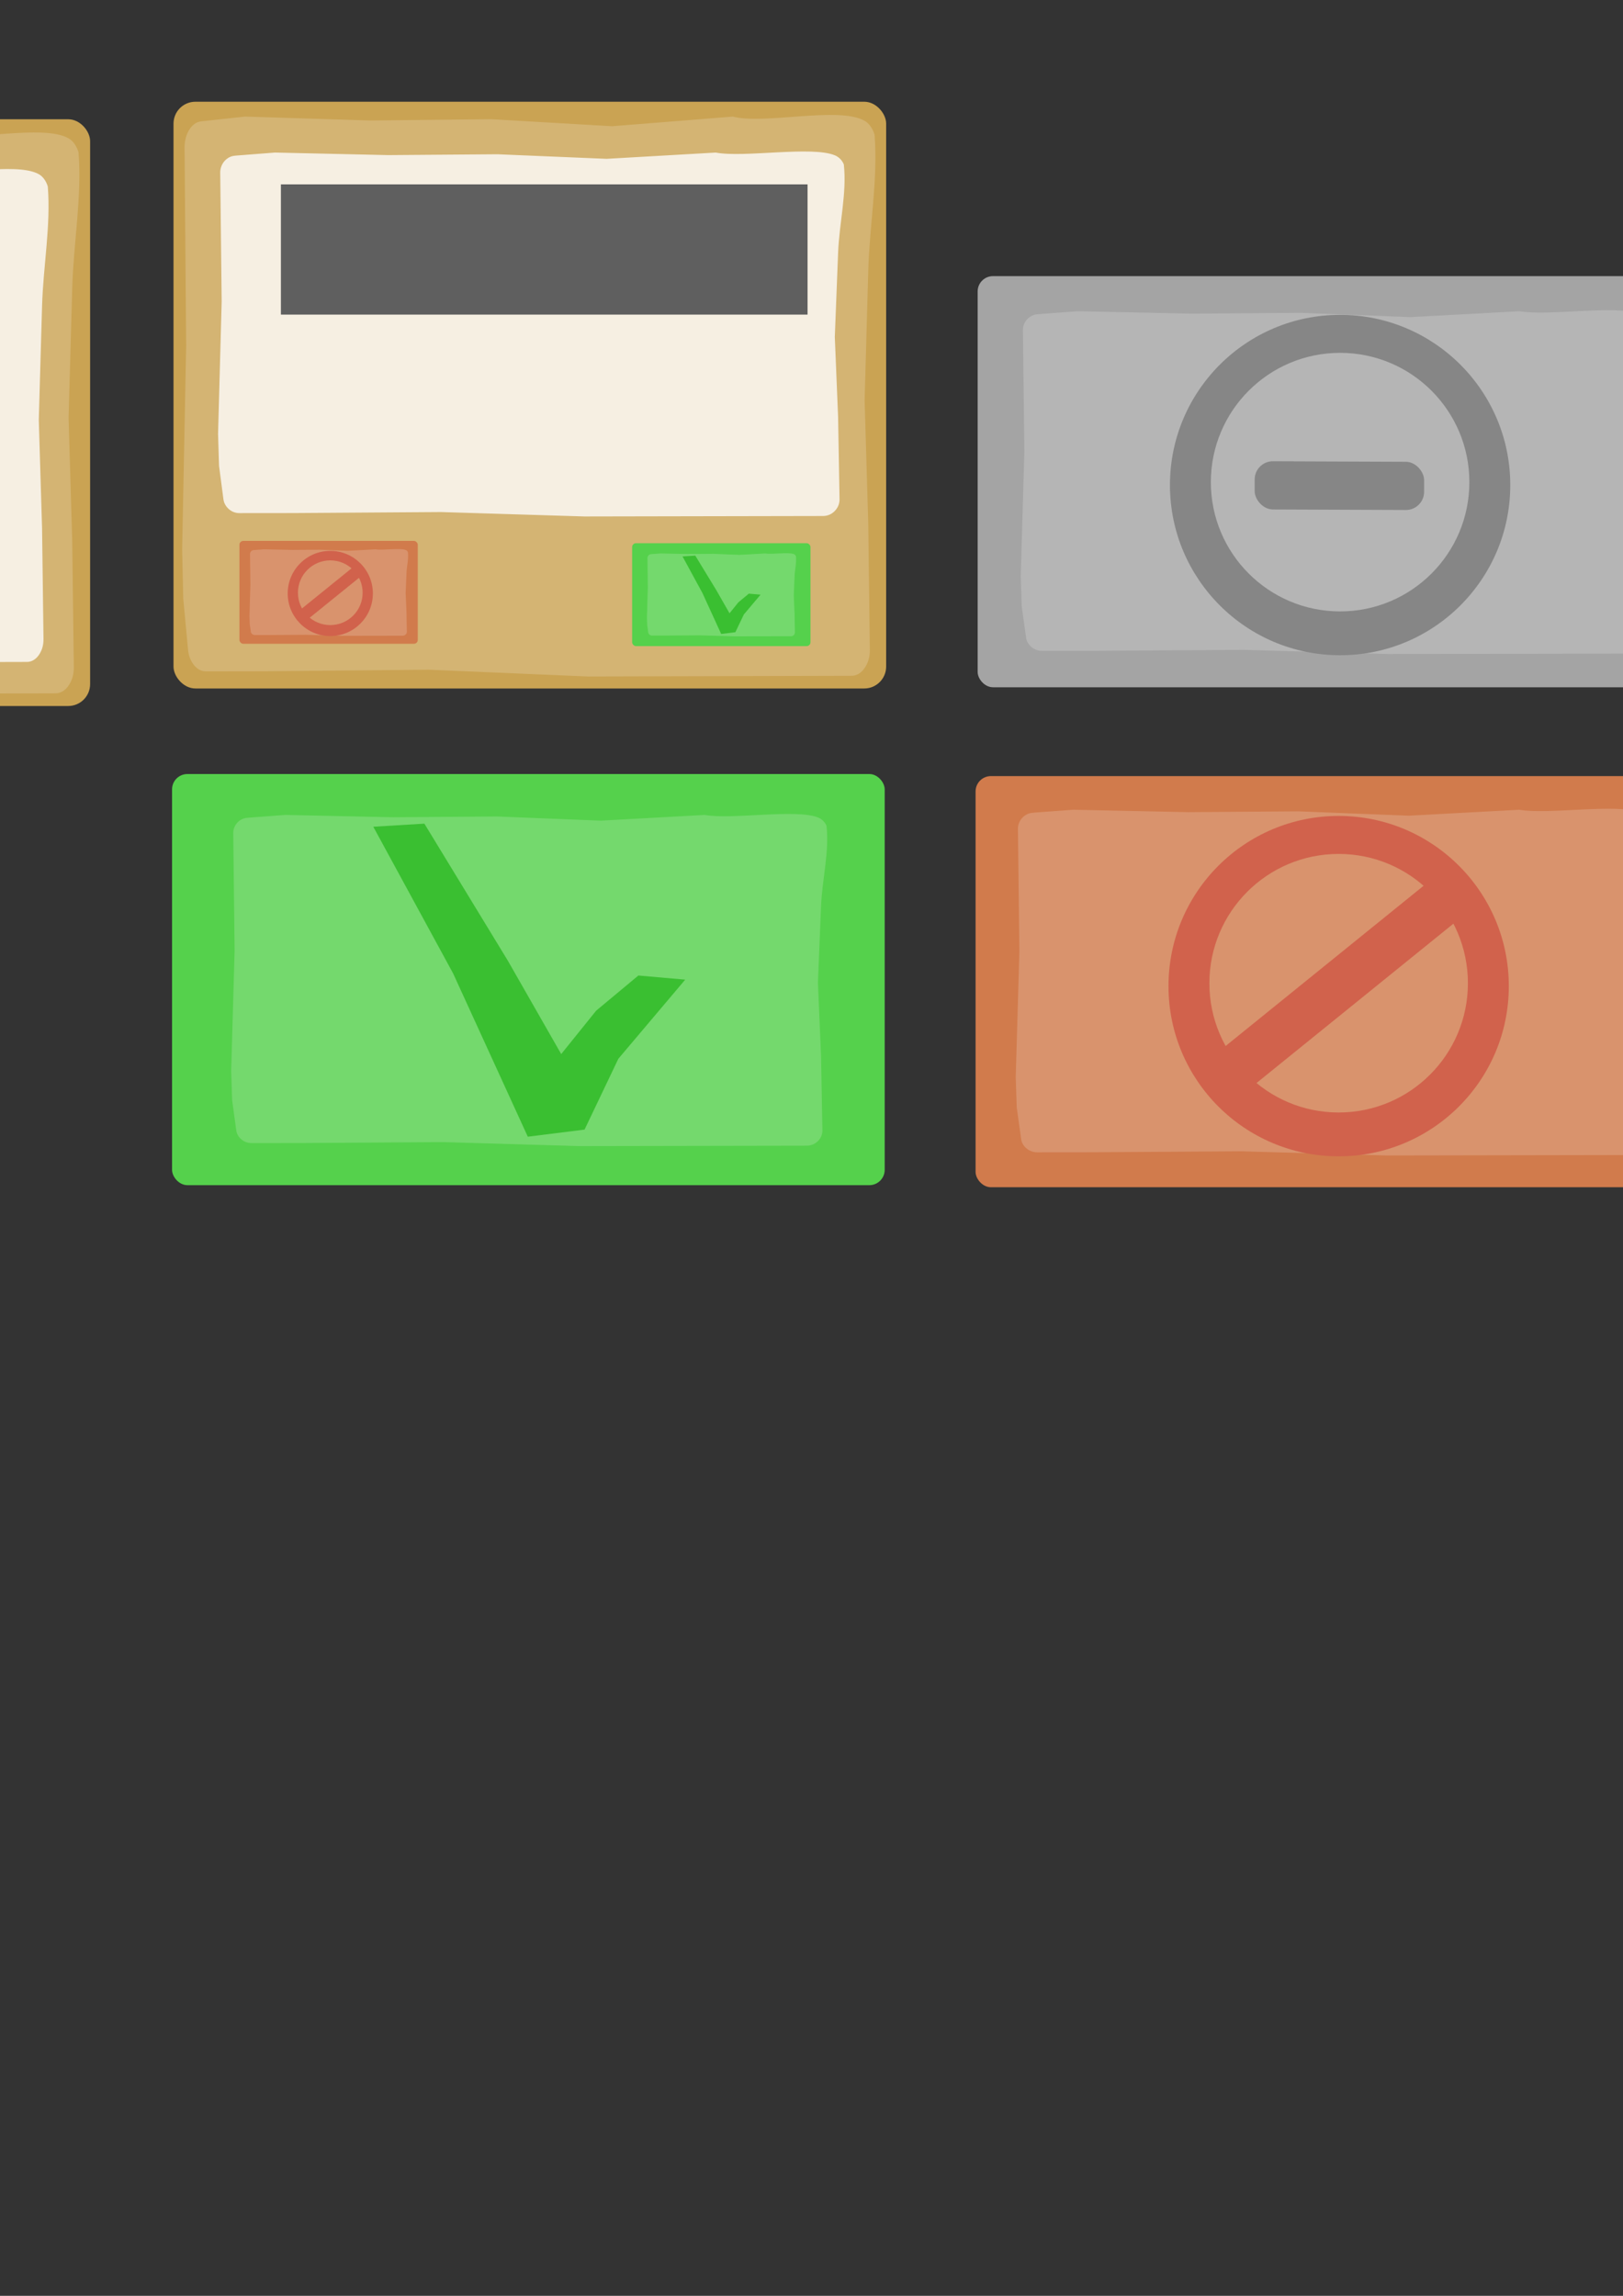 <?xml version="1.0" encoding="UTF-8" standalone="no"?>
<!-- Created with Inkscape (http://www.inkscape.org/) -->

<svg
   xmlns:dc="http://purl.org/dc/elements/1.1/"
   xmlns:cc="http://creativecommons.org/ns#"
   xmlns:rdf="http://www.w3.org/1999/02/22-rdf-syntax-ns#"
   xmlns:svg="http://www.w3.org/2000/svg"
   xmlns="http://www.w3.org/2000/svg"
   xmlns:sodipodi="http://sodipodi.sourceforge.net/DTD/sodipodi-0.dtd"
   xmlns:inkscape="http://www.inkscape.org/namespaces/inkscape"
   width="210mm"
   height="297mm"
   viewBox="0 0 210 297"
   version="1.1"
   id="svg8"
   sodipodi:docname="drawing.svg"
   inkscape:version="0.92.1 r15371">
  <rect x="0" y="0" width="210" height="297" fill="#333333" stroke="none"/>
  <defs
     id="defs2" />
  <sodipodi:namedview
     id="base"
     pagecolor="#ffffff"
     bordercolor="#666666"
     borderopacity="1.0"
     inkscape:pageopacity="0.0"
     inkscape:pageshadow="2"
     inkscape:zoom="1"
     inkscape:cx="-1897.2142"
     inkscape:cy="1332.3626"
     inkscape:document-units="mm"
     inkscape:current-layer="layer1"
     showgrid="false"
     inkscape:snap-global="true"
     inkscape:window-width="1920"
     inkscape:window-height="1051"
     inkscape:window-x="-9"
     inkscape:window-y="-9"
     inkscape:window-maximized="1"
     showguides="false" />
  <g
     inkscape:label="Layer 1"
     inkscape:groupmode="layer"
     id="layer1">
    <rect
       style="opacity:0;fill:#3e3013;fill-opacity:1;stroke:none;stroke-width:20;stroke-miterlimit:4;stroke-dasharray:none"
       id="rect4485"
       width="89.202"
       height="63.5"
       x="41.577"
       y="64.923" />
    <rect
       style="opacity:1;fill:#caa353;fill-opacity:1;stroke:none;stroke-width:30.079;stroke-miterlimit:4;stroke-dasharray:none"
       id="rect4487"
       width="92.208"
       height="75.905"
       x="22.451"
       y="13.16"
       ry="2.832" />
    <path
       style="opacity:1;fill:#ffffff;fill-opacity:0.186;stroke:none;stroke-width:28.785;stroke-miterlimit:4;stroke-dasharray:none"
       d="m 26.234,15.676 5.475,-0.594 5.409,0.169 5.409,0.169 5.409,0.169 15.631,-0.169 15.631,0.91 15.631,-1.247 c 4.042,1.079 13.765,-1.385 17.082,0.566 0.282,0.169 0.536,0.416 0.748,0.722 0.213,0.306 0.385,0.67 0.504,1.075 0.447,5.77 -0.652,11.651 -0.819,17.591 l -0.471,16.751 0.471,15.942 0.205,16.323 c 0.006,0.467 -0.052,0.911 -0.174,1.314 -0.122,0.404 -0.301,0.767 -0.514,1.072 -0.213,0.305 -0.467,0.551 -0.748,0.721 -0.282,0.17 -0.592,0.263 -0.919,0.264 l -34.151,0.091 -20.568,-0.877 -21.134,0.202 -7.705,0.012 c -0.326,4.9e-4 -0.636,-0.086 -0.918,-0.258 C 25.433,86.421 25.18,86.17 24.967,85.865 24.754,85.561 24.582,85.198 24.463,84.794 24.344,84.39 24.322,83.941 24.278,83.479 L 23.71,77.438 23.568,71.071 24.087,44.745 23.879,19.047 c -0.004,-0.467 0.07,-0.911 0.188,-1.315 0.118,-0.404 0.288,-0.767 0.501,-1.071 0.213,-0.305 0.467,-0.556 0.749,-0.729 0.282,-0.173 0.593,-0.221 0.918,-0.257 z"
       id="rect4489"
       inkscape:connector-curvature="0"
       sodipodi:nodetypes="sccccccccsccccssssscccssssscccsssss" />
    <rect
       ry="1.984"
       y="100.134"
       x="22.262"
       height="53.187"
       width="92.208"
       id="rect4492"
       style="opacity:1;fill:#55d14c;fill-opacity:1;stroke:none;stroke-width:25.179;stroke-miterlimit:4;stroke-dasharray:none" />
    <path
       sodipodi:nodetypes="sccccccccsccccssssscccssssscccsssss"
       inkscape:connector-curvature="0"
       id="path4494"
       d="m 32.207,105.777 4.707,-0.351 4.65,0.1 4.65,0.1 4.65,0.1 13.438,-0.1 13.438,0.538 13.438,-0.738 c 3.475,0.638 11.834,-0.819 14.686,0.335 0.242,0.1 0.46,0.246 0.643,0.427 0.183,0.181 0.331,0.396 0.433,0.636 0.385,3.413 -0.561,6.891 -0.705,10.404 l -0.405,9.907 0.405,9.429 0.176,9.654 c 0.005,0.276 -0.045,0.539 -0.15,0.777 -0.105,0.239 -0.259,0.454 -0.442,0.634 -0.183,0.18 -0.401,0.326 -0.643,0.427 -0.242,0.101 -0.509,0.156 -0.79,0.156 l -29.36,0.054 -17.683,-0.518 -18.169,0.12 -6.624,0.007 c -0.28,2.8e-4 -0.547,-0.051 -0.79,-0.153 -0.242,-0.102 -0.461,-0.25 -0.644,-0.43 -0.183,-0.18 -0.331,-0.395 -0.433,-0.634 -0.102,-0.239 -0.121,-0.504 -0.159,-0.778 l -0.489,-3.573 -0.121,-3.766 0.445,-15.57 -0.179,-15.199 c -0.003,-0.276 0.06,-0.539 0.161,-0.778 0.101,-0.239 0.247,-0.453 0.43,-0.634 0.183,-0.18 0.401,-0.329 0.644,-0.431 0.242,-0.102 0.51,-0.131 0.79,-0.152 z"
       style="opacity:1;fill:#ffffff;fill-opacity:0.186;stroke:none;stroke-width:20.526;stroke-miterlimit:4;stroke-dasharray:none" />
    <rect
       style="opacity:1;fill:#d17b4c;fill-opacity:1;stroke:none;stroke-width:25.179;stroke-miterlimit:4;stroke-dasharray:none"
       id="rect4496"
       width="92.208"
       height="53.187"
       x="126.23"
       y="100.401"
       ry="1.984" />
    <path
       style="opacity:1;fill:#ffffff;fill-opacity:0.186;stroke:none;stroke-width:21.63;stroke-miterlimit:4;stroke-dasharray:none"
       d="m 133.864,105.12 5.007,-0.367 4.946,0.104 4.946,0.104 4.946,0.104 14.294,-0.104 14.294,0.562 14.294,-0.77 c 3.696,0.666 12.588,-0.855 15.621,0.35 0.258,0.105 0.49,0.257 0.684,0.446 0.195,0.189 0.352,0.414 0.461,0.664 0.409,3.563 -0.597,7.194 -0.749,10.862 l -0.431,10.343 0.431,9.843 0.187,10.079 c 0.005,0.288 -0.047,0.562 -0.159,0.812 -0.112,0.249 -0.276,0.474 -0.47,0.662 -0.195,0.188 -0.427,0.34 -0.684,0.445 -0.258,0.105 -0.542,0.163 -0.84,0.163 l -31.231,0.056 -18.809,-0.541 -19.326,0.125 -7.046,0.007 c -0.298,3e-4 -0.582,-0.053 -0.84,-0.159 -0.258,-0.106 -0.49,-0.261 -0.685,-0.449 -0.195,-0.188 -0.352,-0.412 -0.461,-0.662 -0.109,-0.249 -0.129,-0.526 -0.169,-0.812 l -0.52,-3.73 -0.129,-3.931 0.474,-16.255 -0.19,-15.867 c -0.004,-0.288 0.064,-0.563 0.172,-0.812 0.108,-0.249 0.263,-0.473 0.458,-0.662 0.195,-0.188 0.427,-0.343 0.685,-0.45 0.258,-0.107 0.542,-0.137 0.84,-0.158 z"
       id="path4498"
       inkscape:connector-curvature="0"
       sodipodi:nodetypes="sccccccccsccccssssscccssssscccsssss" />
    <rect
       style="opacity:1;fill:#a4a4a4;fill-opacity:1;stroke:none;stroke-width:25.179;stroke-miterlimit:4;stroke-dasharray:none"
       id="rect4516"
       width="92.208"
       height="53.187"
       x="126.497"
       y="35.722"
       ry="1.984" />
    <path
       style="opacity:1;fill:#ffffff;fill-opacity:0.186;stroke:none;stroke-width:21.44;stroke-miterlimit:4;stroke-dasharray:none"
       d="m 134.487,40.626 4.961,-0.364 4.901,0.103 4.901,0.103 4.901,0.103 14.162,-0.103 14.162,0.557 14.162,-0.764 c 3.662,0.661 12.472,-0.848 15.478,0.347 0.255,0.104 0.485,0.255 0.678,0.442 0.193,0.187 0.349,0.41 0.457,0.658 0.405,3.533 -0.591,7.134 -0.743,10.77 l -0.427,10.256 0.427,9.76 0.185,9.994 c 0.005,0.286 -0.047,0.558 -0.158,0.805 -0.111,0.247 -0.273,0.47 -0.466,0.656 -0.193,0.187 -0.423,0.337 -0.678,0.442 -0.255,0.104 -0.537,0.161 -0.832,0.162 l -30.943,0.055 -18.636,-0.537 -19.148,0.124 -6.981,0.007 c -0.296,2.97e-4 -0.577,-0.053 -0.832,-0.158 -0.256,-0.105 -0.485,-0.259 -0.678,-0.445 -0.193,-0.187 -0.349,-0.409 -0.456,-0.656 -0.108,-0.247 -0.128,-0.522 -0.167,-0.805 l -0.515,-3.699 -0.128,-3.898 0.469,-16.118 -0.188,-15.734 c -0.004,-0.286 0.063,-0.558 0.17,-0.805 0.107,-0.247 0.261,-0.469 0.454,-0.656 0.193,-0.187 0.423,-0.34 0.678,-0.446 0.256,-0.106 0.537,-0.135 0.832,-0.157 z"
       id="path4518"
       inkscape:connector-curvature="0"
       sodipodi:nodetypes="sccccccccsccccssssscccssssscccsssss" />
    <path
       style="fill:#3abf31;fill-opacity:1;stroke:none;stroke-width:0.454px;stroke-linecap:butt;stroke-linejoin:miter;stroke-opacity:1"
       d="m 48.301,106.952 c 2.203,-0.134 4.405,-0.267 6.608,-0.401 3.597,5.904 7.194,11.808 10.79,17.712 2.305,4.033 6.915,12.099 6.915,12.099 l 4.524,-5.616 5.459,-4.547 6.061,0.535 c -2.883,3.411 -5.766,6.822 -8.649,10.233 -1.458,3.055 -2.915,6.109 -4.373,9.164 -2.448,0.306 -4.897,0.612 -7.345,0.918 -3.22,-7.039 -6.441,-14.078 -9.661,-21.117 -3.443,-6.326 -6.886,-12.653 -10.329,-18.979 z"
       id="path4522"
       inkscape:connector-curvature="0"
       sodipodi:nodetypes="cccccccccccc" />
    <circle
       style="opacity:1;fill:#d1624c;fill-opacity:1;stroke:none;stroke-width:21.776;stroke-miterlimit:4;stroke-dasharray:none"
       id="path4524"
       cx="173.208"
       cy="127.572"
       r="22.017" />
    <circle
       r="16.725"
       cy="127.194"
       cx="173.208"
       id="circle4526"
       style="opacity:1;fill:#d9936d;fill-opacity:1;stroke:none;stroke-width:16.542;stroke-miterlimit:4;stroke-dasharray:none" />
    <rect
       style="opacity:1;fill:#d1624c;fill-opacity:1;stroke:none;stroke-width:18.493;stroke-miterlimit:4;stroke-dasharray:none"
       id="rect4528"
       width="42.333"
       height="6.237"
       x="33.162"
       y="204.947"
       ry="2.362"
       transform="rotate(-38.979)" />
    <circle
       r="22.017"
       cy="62.749"
       cx="173.397"
       id="circle4530"
       style="opacity:1;fill:#868686;fill-opacity:1;stroke:none;stroke-width:21.776;stroke-miterlimit:4;stroke-dasharray:none" />
    <circle
       style="opacity:1;fill:#b5b5b5;fill-opacity:1;stroke:none;stroke-width:16.542;stroke-miterlimit:4;stroke-dasharray:none"
       id="circle4532"
       cx="173.397"
       cy="62.371"
       r="16.725" />
    <rect
       transform="matrix(1,0.004,-9.5764483e-4,1,0,0)"
       ry="2.362"
       y="59.012"
       x="162.401"
       height="6.237"
       width="21.924"
       id="rect4534"
       style="opacity:1;fill:#868686;fill-opacity:1;stroke:none;stroke-width:13.308;stroke-miterlimit:4;stroke-dasharray:none" />
    <rect
       style="opacity:1;fill:#55d14c;fill-opacity:1;stroke:none;stroke-width:6.301;stroke-miterlimit:4;stroke-dasharray:none"
       id="rect4536"
       width="23.075"
       height="13.31"
       x="81.793"
       y="70.273"
       ry="0.497" />
    <path
       style="opacity:1;fill:#ffffff;fill-opacity:0.186;stroke:none;stroke-width:5.137;stroke-miterlimit:4;stroke-dasharray:none"
       d="m 84.282,71.686 1.178,-0.088 1.164,0.025 1.164,0.025 1.164,0.025 3.363,-0.025 3.363,0.135 3.363,-0.185 c 0.87,0.16 2.962,-0.205 3.675,0.084 0.061,0.025 0.115,0.062 0.161,0.107 0.046,0.045 0.083,0.099 0.108,0.159 0.096,0.854 -0.14,1.725 -0.176,2.604 l -0.101,2.479 0.101,2.36 0.044,2.416 c 0.001,0.069 -0.011,0.135 -0.037,0.195 -0.026,0.06 -0.065,0.114 -0.111,0.159 -0.046,0.045 -0.1,0.082 -0.161,0.107 -0.061,0.025 -0.127,0.039 -0.198,0.039 l -7.347,0.013 -4.425,-0.13 -4.547,0.03 -1.658,0.002 c -0.07,7e-5 -0.137,-0.013 -0.198,-0.038 -0.061,-0.025 -0.115,-0.063 -0.161,-0.108 -0.046,-0.045 -0.083,-0.099 -0.108,-0.159 -0.026,-0.06 -0.03,-0.126 -0.04,-0.195 l -0.122,-0.894 -0.03,-0.942 0.111,-3.896 -0.045,-3.804 c -8.26e-4,-0.069 0.015,-0.135 0.04,-0.195 0.025,-0.06 0.062,-0.113 0.108,-0.159 0.046,-0.045 0.1,-0.082 0.161,-0.108 0.061,-0.026 0.128,-0.033 0.198,-0.038 z"
       id="path4538"
       inkscape:connector-curvature="0"
       sodipodi:nodetypes="sccccccccsccccssssscccssssscccsssss" />
    <path
       sodipodi:nodetypes="cccccccccccc"
       inkscape:connector-curvature="0"
       id="path4540"
       d="m 88.309,71.98 c 0.551,-0.033 1.102,-0.067 1.654,-0.1 0.9,1.477 1.8,2.955 2.7,4.432 0.577,1.009 1.731,3.028 1.731,3.028 l 1.132,-1.406 1.366,-1.138 1.517,0.134 c -0.721,0.854 -1.443,1.707 -2.164,2.561 -0.365,0.764 -0.73,1.529 -1.094,2.293 -0.613,0.077 -1.225,0.153 -1.838,0.23 -0.806,-1.762 -1.612,-3.523 -2.418,-5.285 -0.862,-1.583 -1.723,-3.166 -2.585,-4.75 z"
       style="fill:#3abf31;fill-opacity:1;stroke:none;stroke-width:0.114px;stroke-linecap:butt;stroke-linejoin:miter;stroke-opacity:1" />
    <rect
       ry="0.497"
       y="69.974"
       x="30.98"
       height="13.31"
       width="23.075"
       id="rect4542"
       style="opacity:1;fill:#d17b4c;fill-opacity:1;stroke:none;stroke-width:6.301;stroke-miterlimit:4;stroke-dasharray:none" />
    <path
       sodipodi:nodetypes="sccccccccsccccssssscccssssscccsssss"
       inkscape:connector-curvature="0"
       id="path4544"
       d="m 32.89,71.155 1.253,-0.092 1.238,0.026 1.238,0.026 1.238,0.026 3.577,-0.026 3.577,0.141 3.577,-0.193 c 0.925,0.167 3.15,-0.214 3.909,0.088 0.065,0.026 0.123,0.064 0.171,0.112 0.049,0.047 0.088,0.104 0.115,0.166 0.102,0.892 -0.149,1.8 -0.188,2.718 l -0.108,2.588 0.108,2.463 0.047,2.522 c 0.001,0.072 -0.012,0.141 -0.04,0.203 -0.028,0.062 -0.069,0.119 -0.118,0.166 -0.049,0.047 -0.107,0.085 -0.171,0.111 -0.065,0.026 -0.136,0.041 -0.21,0.041 l -7.816,0.014 -4.707,-0.135 -4.837,0.031 -1.763,0.002 c -0.075,7.4e-5 -0.146,-0.013 -0.21,-0.04 -0.065,-0.027 -0.123,-0.065 -0.171,-0.112 -0.049,-0.047 -0.088,-0.103 -0.115,-0.166 -0.027,-0.062 -0.032,-0.132 -0.042,-0.203 l -0.13,-0.934 -0.032,-0.984 0.119,-4.068 -0.048,-3.971 c -0.001,-0.072 0.016,-0.141 0.043,-0.203 0.027,-0.062 0.066,-0.118 0.115,-0.166 0.049,-0.047 0.107,-0.086 0.171,-0.113 0.065,-0.027 0.136,-0.034 0.21,-0.04 z"
       style="opacity:1;fill:#ffffff;fill-opacity:0.186;stroke:none;stroke-width:5.413;stroke-miterlimit:4;stroke-dasharray:none" />
    <circle
       r="5.51"
       cy="76.774"
       cx="42.736"
       id="circle4546"
       style="opacity:1;fill:#d1624c;fill-opacity:1;stroke:none;stroke-width:5.449;stroke-miterlimit:4;stroke-dasharray:none" />
    <circle
       style="opacity:1;fill:#d9936d;fill-opacity:1;stroke:none;stroke-width:4.14;stroke-miterlimit:4;stroke-dasharray:none"
       id="circle4548"
       cx="42.736"
       cy="76.679"
       r="4.186" />
    <rect
       transform="rotate(-38.979)"
       ry="0.591"
       y="85.769"
       x="-20.386"
       height="1.561"
       width="10.594"
       id="rect4550"
       style="opacity:1;fill:#d1624c;fill-opacity:1;stroke:none;stroke-width:4.628;stroke-miterlimit:4;stroke-dasharray:none" />
    <path
       sodipodi:nodetypes="sccccccccsccccssssscccssssscccsssss"
       inkscape:connector-curvature="0"
       id="path4552"
       d="m 30.624,20.122 4.948,-0.386 4.888,0.11 4.888,0.11 4.888,0.11 14.126,-0.11 14.126,0.592 14.126,-0.811 c 3.653,0.701 12.44,-0.9 15.437,0.368 0.255,0.11 0.484,0.271 0.676,0.469 0.192,0.199 0.348,0.435 0.455,0.698 0.404,3.75 -0.59,7.572 -0.741,11.433 l -0.426,10.887 0.426,10.361 0.185,10.609 c 0.005,0.303 -0.047,0.592 -0.157,0.854 -0.111,0.262 -0.272,0.498 -0.465,0.697 -0.192,0.198 -0.422,0.358 -0.676,0.469 -0.255,0.111 -0.535,0.171 -0.83,0.172 l -30.863,0.059 -18.588,-0.57 -19.099,0.131 -6.963,0.007 c -0.295,3.18e-4 -0.575,-0.056 -0.83,-0.168 -0.255,-0.112 -0.484,-0.275 -0.676,-0.473 -0.192,-0.198 -0.348,-0.434 -0.455,-0.696 -0.107,-0.262 -0.127,-0.554 -0.167,-0.854 L 28.342,60.263 28.215,56.124 28.683,39.015 28.495,22.313 c -0.003,-0.303 0.063,-0.592 0.17,-0.854 0.106,-0.262 0.26,-0.498 0.452,-0.696 0.192,-0.198 0.422,-0.361 0.677,-0.474 0.255,-0.112 0.536,-0.144 0.83,-0.167 z"
       style="opacity:1;fill:#ffffff;fill-opacity:0.792;stroke:none;stroke-width:22.061;stroke-miterlimit:4;stroke-dasharray:none" />
    <flowRoot
       xml:space="preserve"
       id="flowRoot4554"
       style="font-style:normal;font-variant:normal;font-weight:normal;font-stretch:normal;font-size:40px;line-height:1.25;font-family:'Californian FB';-inkscape-font-specification:'Californian FB';text-align:center;letter-spacing:0px;word-spacing:0px;text-anchor:middle;fill:#5f5f5f;fill-opacity:1;stroke:none"
       transform="matrix(0.265,0,0,0.265,-1.512,-22.243)"><flowRegion
         id="flowRegion4556"
         style="font-style:normal;font-variant:normal;font-weight:normal;font-stretch:normal;font-family:'Californian FB';-inkscape-font-specification:'Californian FB';text-align:center;text-anchor:middle;fill:#5f5f5f;fill-opacity:1"><rect
           id="rect4558"
           width="257.143"
           height="63.571"
           x="142.857"
           y="173.948"
           style="font-style:normal;font-variant:normal;font-weight:normal;font-stretch:normal;font-family:'Californian FB';-inkscape-font-specification:'Californian FB';text-align:center;text-anchor:middle;fill:#5f5f5f;fill-opacity:1" /></flowRegion><flowPara
         id="flowPara4560">End Turn?</flowPara></flowRoot>    <rect
       ry="2.832"
       y="15.428"
       x="-80.548"
       height="75.905"
       width="92.208"
       id="rect4562"
       style="opacity:1;fill:#caa353;fill-opacity:1;stroke:none;stroke-width:30.079;stroke-miterlimit:4;stroke-dasharray:none" />
    <path
       sodipodi:nodetypes="sccccccccsccccssssscccssssscccsssss"
       inkscape:connector-curvature="0"
       id="path4564"
       d="m -76.765,17.944 5.475,-0.594 5.409,0.169 5.409,0.169 5.409,0.169 15.631,-0.169 15.631,0.91 15.631,-1.247 c 4.042,1.079 13.765,-1.385 17.082,0.566 0.282,0.169 0.536,0.416 0.748,0.722 0.213,0.306 0.385,0.67 0.504,1.075 0.447,5.77 -0.652,11.651 -0.819,17.591 l -0.471,16.751 0.471,15.942 0.205,16.323 c 0.006,0.467 -0.052,0.911 -0.174,1.314 -0.122,0.404 -0.301,0.767 -0.514,1.072 -0.213,0.305 -0.467,0.551 -0.748,0.721 -0.282,0.17 -0.592,0.263 -0.919,0.264 l -34.151,0.091 -20.568,-0.877 -21.134,0.202 -7.705,0.012 c -0.326,4.9e-4 -0.636,-0.086 -0.918,-0.258 -0.282,-0.172 -0.536,-0.423 -0.749,-0.727 -0.213,-0.305 -0.385,-0.668 -0.504,-1.071 -0.119,-0.404 -0.141,-0.853 -0.185,-1.315 l -0.569,-6.042 -0.141,-6.367 0.518,-26.326 -0.208,-25.698 c -0.004,-0.467 0.07,-0.911 0.188,-1.315 0.118,-0.404 0.288,-0.767 0.501,-1.071 0.213,-0.305 0.467,-0.556 0.749,-0.729 0.282,-0.173 0.593,-0.221 0.918,-0.257 z"
       style="opacity:1;fill:#ffffff;fill-opacity:0.186;stroke:none;stroke-width:28.785;stroke-miterlimit:4;stroke-dasharray:none" />
    <path
       style="opacity:1;fill:#ffffff;fill-opacity:0.792;stroke:none;stroke-width:25.654;stroke-miterlimit:4;stroke-dasharray:none"
       d="m -72.375,22.575 4.948,-0.522 4.888,0.148 4.888,0.148 4.888,0.148 14.126,-0.148 14.126,0.8 14.126,-1.096 c 3.653,0.948 12.44,-1.217 15.437,0.498 0.255,0.149 0.484,0.366 0.676,0.634 0.192,0.269 0.348,0.589 0.455,0.944 0.404,5.071 -0.59,10.24 -0.741,15.46 l -0.426,14.722 0.426,14.011 0.185,14.346 c 0.005,0.41 -0.047,0.8 -0.157,1.155 -0.111,0.355 -0.272,0.674 -0.465,0.942 -0.192,0.268 -0.422,0.484 -0.676,0.634 -0.255,0.15 -0.535,0.231 -0.83,0.232 l -30.863,0.08 -18.588,-0.77 -19.099,0.178 -6.963,0.01 c -0.295,4.3e-4 -0.575,-0.075 -0.83,-0.227 -0.255,-0.151 -0.484,-0.371 -0.676,-0.639 -0.192,-0.268 -0.348,-0.587 -0.455,-0.942 -0.107,-0.355 -0.127,-0.749 -0.167,-1.155 l -0.514,-5.31 -0.128,-5.596 0.468,-23.137 -0.188,-22.585 c -0.003,-0.41 0.063,-0.801 0.17,-1.155 0.106,-0.355 0.26,-0.674 0.452,-0.942 0.192,-0.268 0.422,-0.489 0.677,-0.64 0.255,-0.152 0.536,-0.194 0.83,-0.225 z"
       id="path4582"
       inkscape:connector-curvature="0"
       sodipodi:nodetypes="sccccccccsccccssssscccssssscccsssss" />
    <flowRoot
       transform="matrix(0.265,0,0,0.265,-105.644,-16.951)"
       style="font-style:normal;font-variant:normal;font-weight:normal;font-stretch:normal;font-size:40px;line-height:1.25;font-family:'Californian FB';-inkscape-font-specification:'Californian FB';text-align:center;letter-spacing:0px;word-spacing:0px;text-anchor:middle;fill:#5f5f5f;fill-opacity:1;stroke:none"
       id="flowRoot4590"
       xml:space="preserve"><flowRegion
         style="font-style:normal;font-variant:normal;font-weight:normal;font-stretch:normal;font-family:'Californian FB';-inkscape-font-specification:'Californian FB';text-align:center;text-anchor:middle;fill:#5f5f5f;fill-opacity:1"
         id="flowRegion4586"><rect
           style="font-style:normal;font-variant:normal;font-weight:normal;font-stretch:normal;font-family:'Californian FB';-inkscape-font-specification:'Californian FB';text-align:center;text-anchor:middle;fill:#5f5f5f;fill-opacity:1"
           y="173.948"
           x="142.857"
           height="213.571"
           width="254.286"
           id="rect4584" /></flowRegion><flowPara
         id="flowPara4588">You have 30 seconds to commit your actions </flowPara></flowRoot>    <rect
       ry="2.832"
       y="-48.072"
       x="295.349"
       height="75.905"
       width="92.208"
       id="rect4634"
       style="opacity:1;fill:#caa353;fill-opacity:1;stroke:none;stroke-width:30.079;stroke-miterlimit:4;stroke-dasharray:none" />
    <path
       sodipodi:nodetypes="sccccccccsccccssssscccssssscccsssss"
       inkscape:connector-curvature="0"
       id="path4636"
       d="m 299.133,-45.556 5.475,-0.594 5.409,0.169 5.409,0.169 5.409,0.169 15.631,-0.169 15.631,0.91 15.631,-1.247 c 4.042,1.079 13.765,-1.385 17.082,0.566 0.282,0.169 0.536,0.416 0.748,0.722 0.213,0.306 0.385,0.67 0.504,1.075 0.447,5.77 -0.652,11.651 -0.819,17.591 l -0.471,16.751 0.471,15.942 0.205,16.323 c 0.006,0.467 -0.052,0.911 -0.174,1.314 -0.122,0.404 -0.301,0.767 -0.514,1.072 -0.213,0.305 -0.467,0.551 -0.748,0.721 -0.282,0.17 -0.592,0.263 -0.919,0.264 l -34.151,0.091 -20.568,-0.877 -21.134,0.202 -7.705,0.012 c -0.326,4.9e-4 -0.636,-0.086 -0.918,-0.258 -0.282,-0.172 -0.536,-0.423 -0.749,-0.727 -0.213,-0.305 -0.385,-0.668 -0.504,-1.071 -0.119,-0.404 -0.141,-0.853 -0.185,-1.315 l -0.569,-6.042 -0.141,-6.367 0.518,-26.326 -0.208,-25.698 c -0.004,-0.467 0.07,-0.911 0.188,-1.315 0.118,-0.404 0.288,-0.767 0.501,-1.071 0.213,-0.305 0.467,-0.556 0.749,-0.729 0.282,-0.173 0.593,-0.221 0.918,-0.257 z"
       style="opacity:1;fill:#ffffff;fill-opacity:0.186;stroke:none;stroke-width:28.785;stroke-miterlimit:4;stroke-dasharray:none" />
    <rect
       ry="0.497"
       y="9.041"
       x="354.692"
       height="13.31"
       width="23.075"
       id="rect4638"
       style="opacity:1;fill:#55d14c;fill-opacity:1;stroke:none;stroke-width:6.301;stroke-miterlimit:4;stroke-dasharray:none" />
    <path
       sodipodi:nodetypes="sccccccccsccccssssscccssssscccsssss"
       inkscape:connector-curvature="0"
       id="path4640"
       d="m 357.181,10.454 1.178,-0.088 1.164,0.025 1.164,0.025 1.164,0.025 3.363,-0.025 3.363,0.135 3.363,-0.185 c 0.87,0.16 2.962,-0.205 3.675,0.084 0.061,0.025 0.115,0.062 0.161,0.107 0.046,0.045 0.083,0.099 0.108,0.159 0.096,0.854 -0.14,1.725 -0.176,2.604 l -0.101,2.479 0.101,2.36 0.044,2.416 c 10e-4,0.069 -0.011,0.135 -0.037,0.195 -0.026,0.06 -0.065,0.114 -0.111,0.159 -0.046,0.045 -0.1,0.082 -0.161,0.107 -0.061,0.025 -0.127,0.039 -0.198,0.039 l -7.347,0.013 -4.425,-0.13 -4.547,0.03 -1.658,0.002 c -0.07,7e-5 -0.137,-0.013 -0.198,-0.038 -0.061,-0.025 -0.115,-0.063 -0.161,-0.108 -0.046,-0.045 -0.083,-0.099 -0.108,-0.159 -0.026,-0.06 -0.03,-0.126 -0.04,-0.195 l -0.122,-0.894 -0.03,-0.942 0.111,-3.896 -0.045,-3.804 c -8.2e-4,-0.069 0.015,-0.135 0.04,-0.195 0.025,-0.06 0.062,-0.113 0.108,-0.159 0.046,-0.045 0.1,-0.082 0.161,-0.108 0.061,-0.026 0.128,-0.033 0.198,-0.038 z"
       style="opacity:1;fill:#ffffff;fill-opacity:0.186;stroke:none;stroke-width:5.137;stroke-miterlimit:4;stroke-dasharray:none" />
    <path
       style="fill:#3abf31;fill-opacity:1;stroke:none;stroke-width:0.114px;stroke-linecap:butt;stroke-linejoin:miter;stroke-opacity:1"
       d="m 361.208,10.748 c 0.551,-0.033 1.102,-0.067 1.654,-0.1 0.9,1.477 1.8,2.955 2.7,4.432 0.577,1.009 1.731,3.028 1.731,3.028 l 1.132,-1.406 1.366,-1.138 1.517,0.134 c -0.722,0.854 -1.443,1.707 -2.164,2.561 -0.365,0.764 -0.73,1.529 -1.094,2.293 -0.613,0.077 -1.225,0.153 -1.838,0.23 -0.806,-1.762 -1.612,-3.523 -2.418,-5.285 -0.862,-1.583 -1.723,-3.166 -2.585,-4.75 z"
       id="path4642"
       inkscape:connector-curvature="0"
       sodipodi:nodetypes="cccccccccccc" />
    <rect
       style="opacity:1;fill:#d17b4c;fill-opacity:1;stroke:none;stroke-width:6.301;stroke-miterlimit:4;stroke-dasharray:none"
       id="rect4644"
       width="23.075"
       height="13.31"
       x="303.878"
       y="8.742"
       ry="0.497" />
    <path
       style="opacity:1;fill:#ffffff;fill-opacity:0.186;stroke:none;stroke-width:5.413;stroke-miterlimit:4;stroke-dasharray:none"
       d="m 305.789,9.923 1.253,-0.092 1.238,0.026 1.238,0.026 1.238,0.026 3.577,-0.026 3.577,0.141 3.577,-0.193 c 0.925,0.167 3.15,-0.214 3.909,0.088 0.065,0.026 0.123,0.064 0.171,0.112 0.049,0.047 0.088,0.104 0.115,0.166 0.102,0.892 -0.149,1.8 -0.188,2.718 l -0.108,2.588 0.108,2.463 0.047,2.522 c 0.001,0.072 -0.012,0.141 -0.04,0.203 -0.028,0.062 -0.069,0.119 -0.118,0.166 -0.049,0.047 -0.107,0.085 -0.171,0.111 -0.065,0.026 -0.136,0.041 -0.21,0.041 l -7.816,0.014 -4.707,-0.135 -4.837,0.031 -1.763,0.002 c -0.075,7.4e-5 -0.146,-0.013 -0.21,-0.04 -0.065,-0.027 -0.123,-0.065 -0.171,-0.112 -0.049,-0.047 -0.088,-0.103 -0.115,-0.166 -0.027,-0.062 -0.032,-0.132 -0.042,-0.203 l -0.13,-0.934 -0.032,-0.984 0.119,-4.068 -0.048,-3.971 c -0.001,-0.072 0.016,-0.141 0.043,-0.203 0.027,-0.062 0.066,-0.118 0.115,-0.166 0.049,-0.047 0.107,-0.086 0.171,-0.113 0.065,-0.027 0.136,-0.034 0.21,-0.04 z"
       id="path4646"
       inkscape:connector-curvature="0"
       sodipodi:nodetypes="sccccccccsccccssssscccssssscccsssss" />
    <circle
       style="opacity:1;fill:#d1624c;fill-opacity:1;stroke:none;stroke-width:5.449;stroke-miterlimit:4;stroke-dasharray:none"
       id="circle4648"
       cx="315.635"
       cy="15.541"
       r="5.51" />
    <circle
       r="4.186"
       cy="15.447"
       cx="315.635"
       id="circle4650"
       style="opacity:1;fill:#d9936d;fill-opacity:1;stroke:none;stroke-width:4.14;stroke-miterlimit:4;stroke-dasharray:none" />
    <rect
       style="opacity:1;fill:#d1624c;fill-opacity:1;stroke:none;stroke-width:4.628;stroke-miterlimit:4;stroke-dasharray:none"
       id="rect4652"
       width="10.594"
       height="1.561"
       x="230.277"
       y="209.83"
       ry="0.591"
       transform="rotate(-38.979)" />
    <path
       style="opacity:1;fill:#ffffff;fill-opacity:0.792;stroke:none;stroke-width:22.061;stroke-miterlimit:4;stroke-dasharray:none"
       d="m 303.522,-41.11 4.948,-0.386 4.888,0.11 4.888,0.11 4.888,0.11 14.126,-0.11 14.126,0.592 14.126,-0.811 c 3.653,0.701 12.44,-0.9 15.437,0.368 0.255,0.11 0.484,0.271 0.676,0.469 0.192,0.199 0.348,0.435 0.455,0.698 0.404,3.75 -0.59,7.572 -0.741,11.433 l -0.426,10.887 0.426,10.361 0.185,10.609 c 0.005,0.303 -0.047,0.592 -0.157,0.854 -0.111,0.262 -0.272,0.498 -0.465,0.697 -0.192,0.198 -0.422,0.358 -0.676,0.469 -0.255,0.111 -0.535,0.171 -0.83,0.172 l -30.863,0.059 -18.588,-0.57 -19.099,0.131 -6.963,0.007 c -0.295,3.18e-4 -0.575,-0.056 -0.83,-0.168 -0.255,-0.112 -0.484,-0.275 -0.676,-0.473 -0.192,-0.198 -0.348,-0.434 -0.455,-0.696 -0.107,-0.262 -0.127,-0.554 -0.167,-0.854 l -0.514,-3.926 -0.128,-4.138 0.468,-17.11 -0.188,-16.702 c -0.003,-0.303 0.063,-0.592 0.17,-0.854 0.106,-0.262 0.26,-0.498 0.452,-0.696 0.192,-0.198 0.422,-0.361 0.677,-0.474 0.255,-0.112 0.536,-0.144 0.83,-0.167 z"
       id="path4654"
       inkscape:connector-curvature="0"
       sodipodi:nodetypes="sccccccccsccccssssscccssssscccsssss" />
    <flowRoot
       transform="matrix(0.265,0,0,0.265,271.387,-83.475)"
       style="font-style:normal;font-variant:normal;font-weight:normal;font-stretch:normal;font-size:40px;line-height:1.25;font-family:'Californian FB';-inkscape-font-specification:'Californian FB';text-align:center;letter-spacing:0px;word-spacing:0px;text-anchor:middle;fill:#5f5f5f;fill-opacity:1;stroke:none"
       id="flowRoot4662"
       xml:space="preserve"><flowRegion
         style="font-style:normal;font-variant:normal;font-weight:normal;font-stretch:normal;font-family:'Californian FB';-inkscape-font-specification:'Californian FB';text-align:center;text-anchor:middle;fill:#5f5f5f;fill-opacity:1"
         id="flowRegion4658"><rect
           style="font-style:normal;font-variant:normal;font-weight:normal;font-stretch:normal;font-family:'Californian FB';-inkscape-font-specification:'Californian FB';text-align:center;text-anchor:middle;fill:#5f5f5f;fill-opacity:1"
           y="173.948"
           x="142.857"
           height="63.571"
           width="257.143"
           id="rect4656" /></flowRegion><flowPara
         id="flowPara4660">End Turn?</flowPara></flowRoot>    <rect
       style="opacity:1;fill:#caa353;fill-opacity:1;stroke:none;stroke-width:30.079;stroke-miterlimit:4;stroke-dasharray:none"
       id="rect4664"
       width="92.208"
       height="75.905"
       x="294.091"
       y="-132.312"
       ry="2.832" />
    <path
       style="opacity:1;fill:#ffffff;fill-opacity:0.186;stroke:none;stroke-width:28.785;stroke-miterlimit:4;stroke-dasharray:none"
       d="m 297.875,-129.796 5.475,-0.594 5.409,0.169 5.409,0.169 5.409,0.169 15.631,-0.169 15.631,0.91 15.631,-1.247 c 4.042,1.079 13.765,-1.385 17.082,0.566 0.282,0.169 0.536,0.416 0.748,0.722 0.213,0.306 0.385,0.67 0.504,1.075 0.447,5.77 -0.652,11.651 -0.819,17.591 l -0.471,16.751 0.471,15.942 0.205,16.323 c 0.006,0.467 -0.052,0.911 -0.174,1.314 -0.122,0.404 -0.301,0.767 -0.514,1.072 -0.213,0.305 -0.467,0.551 -0.748,0.721 -0.282,0.17 -0.592,0.263 -0.919,0.264 l -34.151,0.091 -20.568,-0.877 -21.134,0.202 -7.705,0.012 c -0.326,4.9e-4 -0.636,-0.086 -0.918,-0.258 -0.282,-0.172 -0.536,-0.423 -0.749,-0.727 -0.213,-0.305 -0.385,-0.668 -0.504,-1.071 -0.119,-0.404 -0.141,-0.853 -0.185,-1.315 l -0.569,-6.042 -0.141,-6.367 0.518,-26.326 -0.208,-25.698 c -0.004,-0.467 0.07,-0.911 0.188,-1.315 0.118,-0.404 0.288,-0.767 0.501,-1.071 0.213,-0.305 0.467,-0.556 0.749,-0.729 0.282,-0.173 0.593,-0.221 0.918,-0.257 z"
       id="path4666"
       inkscape:connector-curvature="0"
       sodipodi:nodetypes="sccccccccsccccssssscccssssscccsssss" />
    <path
       sodipodi:nodetypes="sccccccccsccccssssscccssssscccsssss"
       inkscape:connector-curvature="0"
       id="path4668"
       d="m 302.264,-125.165 4.948,-0.522 4.888,0.148 4.888,0.148 4.888,0.148 14.126,-0.148 14.126,0.8 14.126,-1.096 c 3.653,0.948 12.44,-1.217 15.437,0.498 0.255,0.149 0.484,0.366 0.676,0.634 0.192,0.269 0.348,0.589 0.455,0.944 0.404,5.071 -0.59,10.24 -0.741,15.46 l -0.426,14.722 0.426,14.011 0.185,14.346 c 0.005,0.41 -0.047,0.8 -0.157,1.155 -0.111,0.355 -0.272,0.674 -0.465,0.942 -0.192,0.268 -0.422,0.484 -0.676,0.634 -0.255,0.15 -0.535,0.231 -0.83,0.232 l -30.863,0.08 -18.588,-0.77 -19.099,0.178 -6.963,0.01 c -0.295,4.3e-4 -0.575,-0.075 -0.83,-0.227 -0.255,-0.151 -0.484,-0.371 -0.676,-0.639 -0.192,-0.268 -0.348,-0.587 -0.455,-0.942 -0.107,-0.355 -0.127,-0.749 -0.167,-1.155 l -0.514,-5.31 -0.128,-5.596 0.468,-23.137 -0.188,-22.585 c -0.003,-0.41 0.063,-0.801 0.17,-1.155 0.106,-0.355 0.26,-0.674 0.452,-0.942 0.192,-0.268 0.422,-0.489 0.677,-0.64 0.255,-0.152 0.536,-0.194 0.83,-0.225 z"
       style="opacity:1;fill:#ffffff;fill-opacity:0.792;stroke:none;stroke-width:25.654;stroke-miterlimit:4;stroke-dasharray:none" />
    <flowRoot
       xml:space="preserve"
       id="flowRoot4676"
       style="font-style:normal;font-variant:normal;font-weight:normal;font-stretch:normal;font-size:40px;line-height:1.25;font-family:'Californian FB';-inkscape-font-specification:'Californian FB';text-align:center;letter-spacing:0px;word-spacing:0px;text-anchor:middle;fill:#5f5f5f;fill-opacity:1;stroke:none"
       transform="matrix(0.265,0,0,0.265,268.995,-164.691)"><flowRegion
         id="flowRegion4672"
         style="font-style:normal;font-variant:normal;font-weight:normal;font-stretch:normal;font-family:'Californian FB';-inkscape-font-specification:'Californian FB';text-align:center;text-anchor:middle;fill:#5f5f5f;fill-opacity:1"><rect
           id="rect4670"
           width="254.286"
           height="213.571"
           x="142.857"
           y="173.948"
           style="font-style:normal;font-variant:normal;font-weight:normal;font-stretch:normal;font-family:'Californian FB';-inkscape-font-specification:'Californian FB';text-align:center;text-anchor:middle;fill:#5f5f5f;fill-opacity:1" /></flowRegion><flowPara
         id="flowPara4674">You have 30 seconds to commit your actions </flowPara></flowRoot>    <rect
       style="opacity:1;fill:#cfd8dc;fill-opacity:0.784;stroke:none;stroke-width:23.233;stroke-miterlimit:4;stroke-dasharray:none"
       id="rect4678"
       width="211.667"
       height="105.833"
       x="-554.658"
       y="-113.286"
       ry="0" />
    <rect
       style="opacity:1;fill:#9ea7aa;fill-opacity:0.784;stroke:none;stroke-width:15.58;stroke-miterlimit:4;stroke-dasharray:none"
       id="rect4680"
       width="211.667"
       height="25.391"
       x="-554.658"
       y="-138.676"
       ry="0" />
    <rect
       ry="0"
       y="-172.316"
       x="-20.199"
       height="25.391"
       width="200"
       id="rect4682"
       style="opacity:1;fill:#37474f;fill-opacity:1;stroke:none;stroke-width:15.144;stroke-miterlimit:4;stroke-dasharray:none" />
  </g>
</svg>
